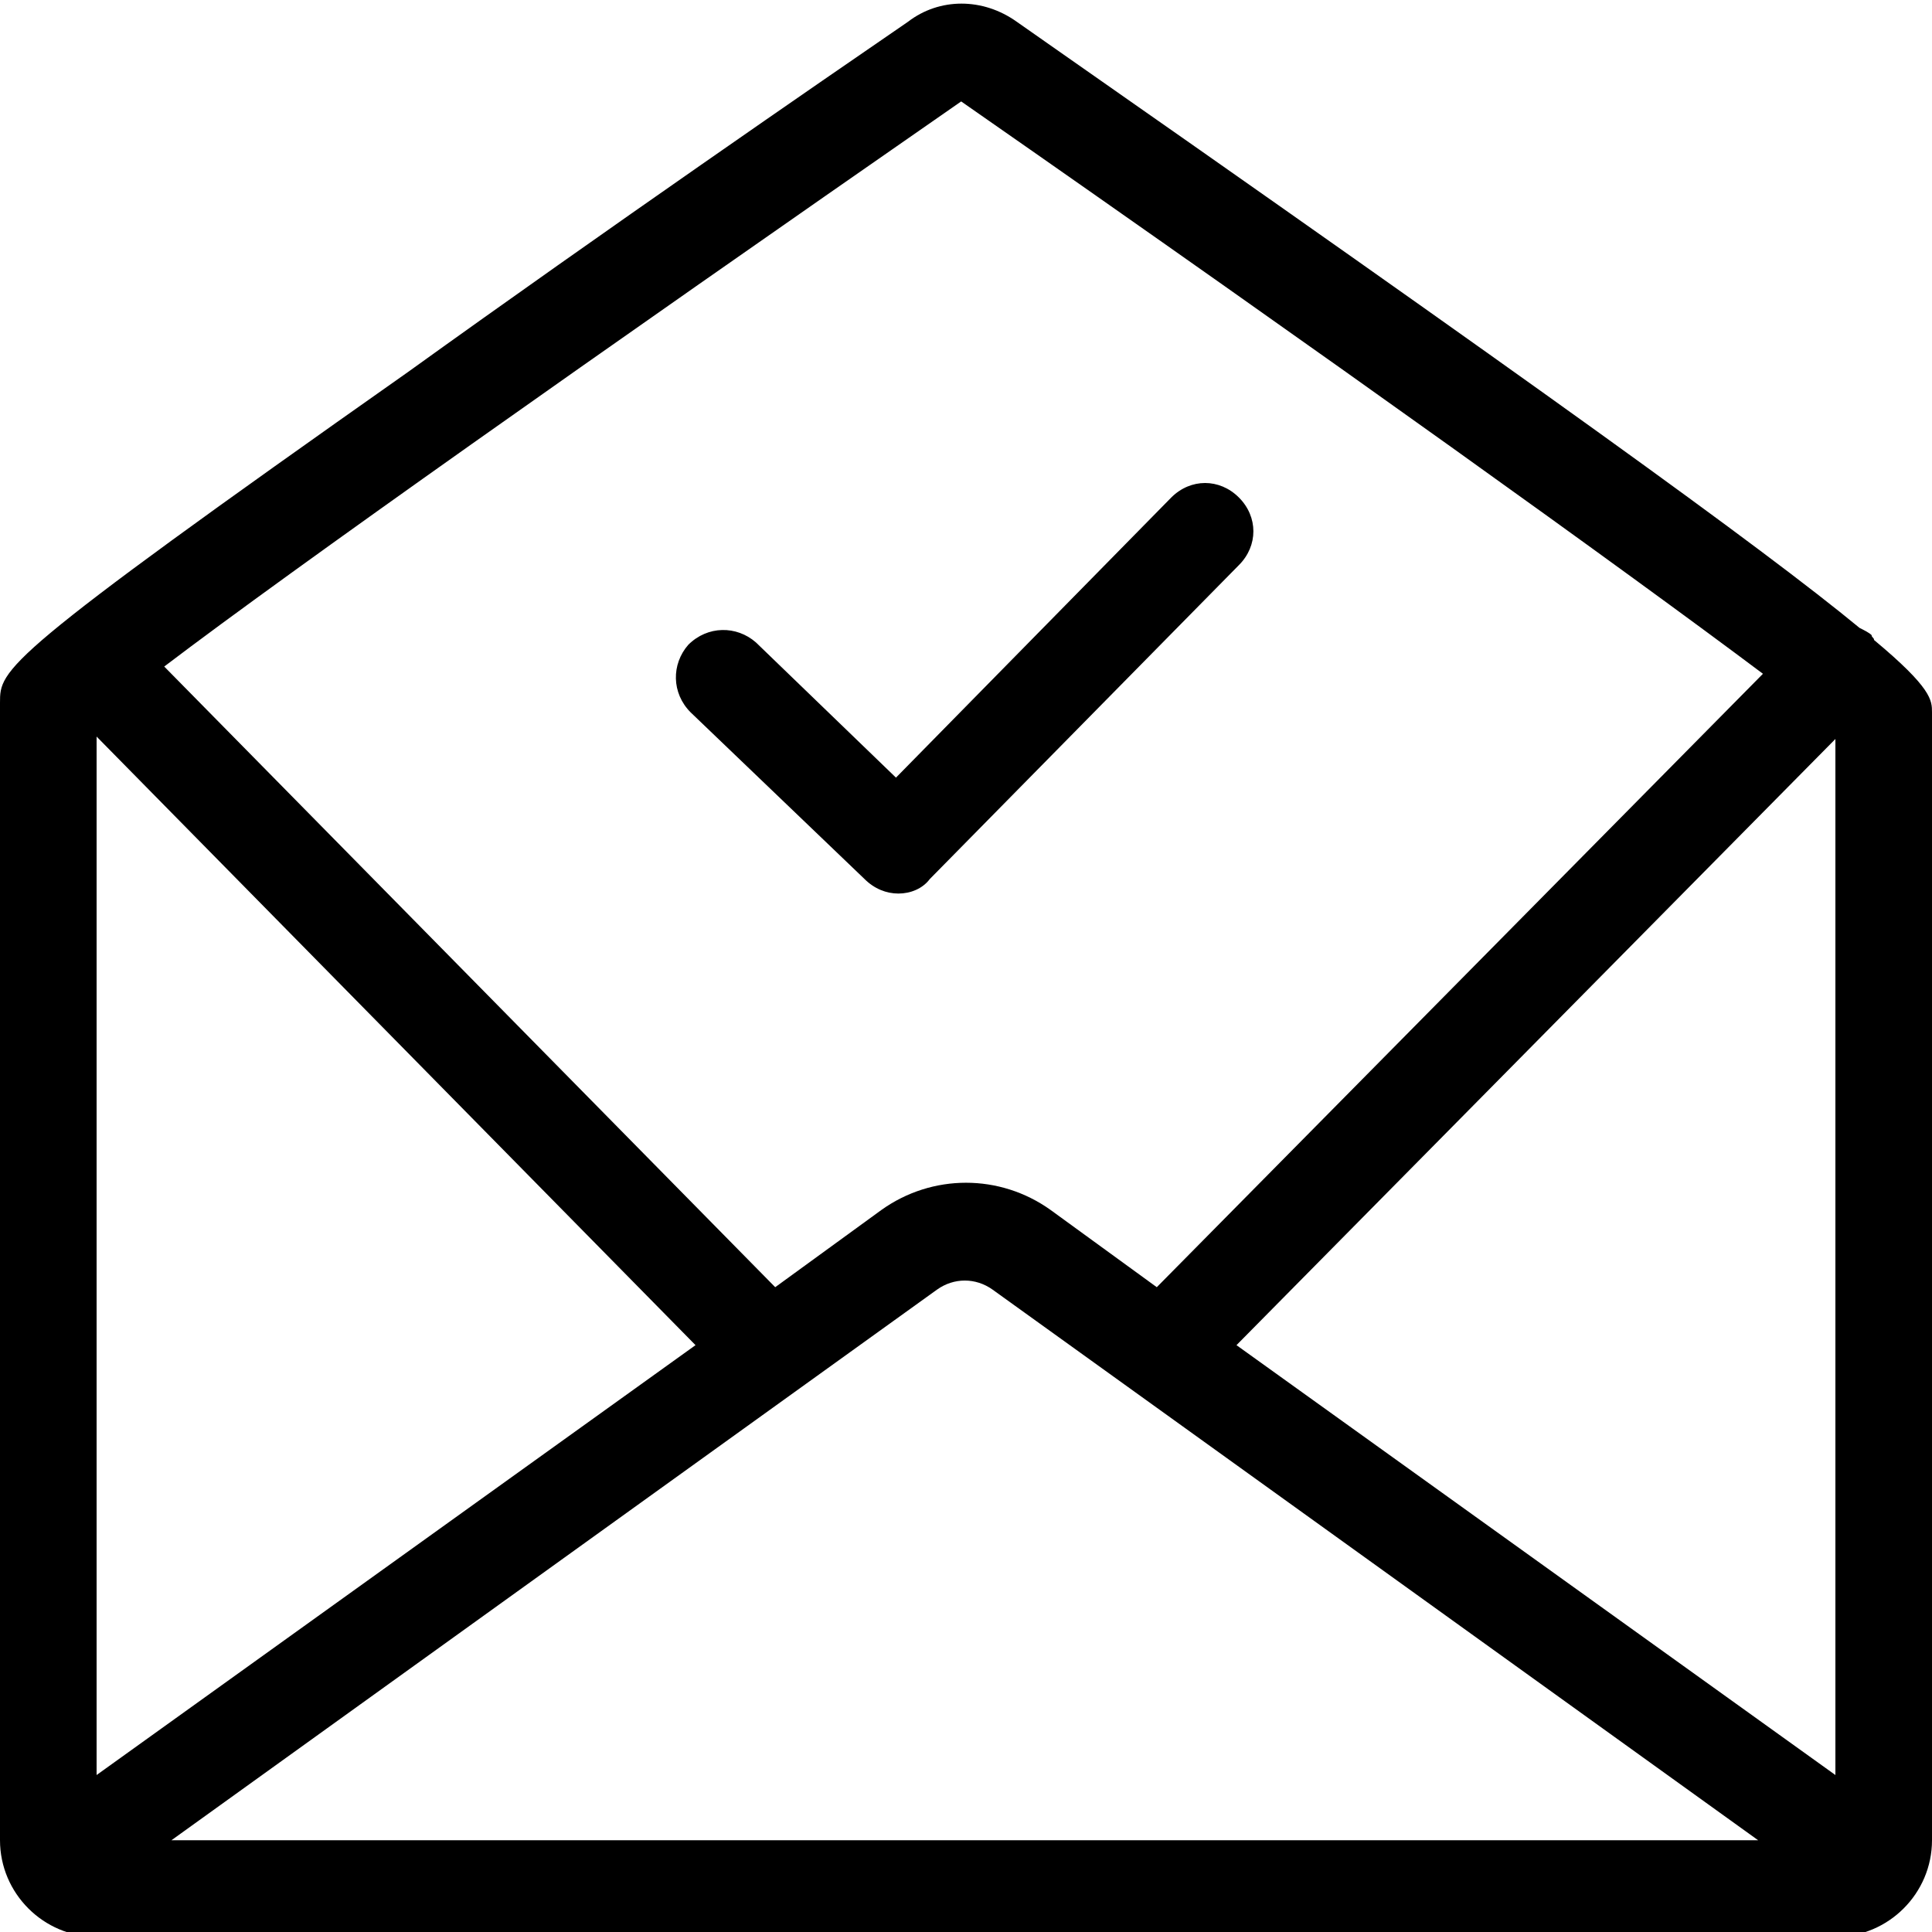 <svg xmlns="http://www.w3.org/2000/svg" viewBox="0 0 80 80"><path d="M77.6 26.5c0-.1-.1-.1-.1-.2-.1-.1-.3-.2-.5-.3C73 22.7 63.7 16 42.1.9c-1.4-1-3.2-1-4.5 0-3.5 2.4-12.5 8.6-20.7 14.5C0 27.3 0 27.7 0 29.1v47.1c0 2.2 1.8 4 4 4h72c2.2 0 4-1.8 4-4V29.5c0-.5 0-1-2.4-3zM28.8 55.7L4 73.5v-43l24.8 25.2zm10-2.3c.7-.5 1.6-.5 2.3 0l31.7 22.8H7.1l31.7-22.8zm12.4 2.3L76 30.6v42.9L51.2 55.7zM39.8 4.2C55.3 15 67.4 23.7 73 27.9L47.9 53.3l-4.4-3.2c-2.1-1.5-4.9-1.5-7 0l-4.4 3.2L6.8 27.6c5.4-4.1 17.6-12.7 33-23.4zM37.2 37c-.5 0-1-.2-1.4-.6l-7.2-6.9c-.8-.8-.8-2-.1-2.8.8-.8 2-.8 2.8-.1l5.8 5.6 11.4-11.6c.8-.8 2-.8 2.8 0 .8.8.8 2 0 2.8l-12.8 13c-.3.4-.8.6-1.3.6z"/></svg>
